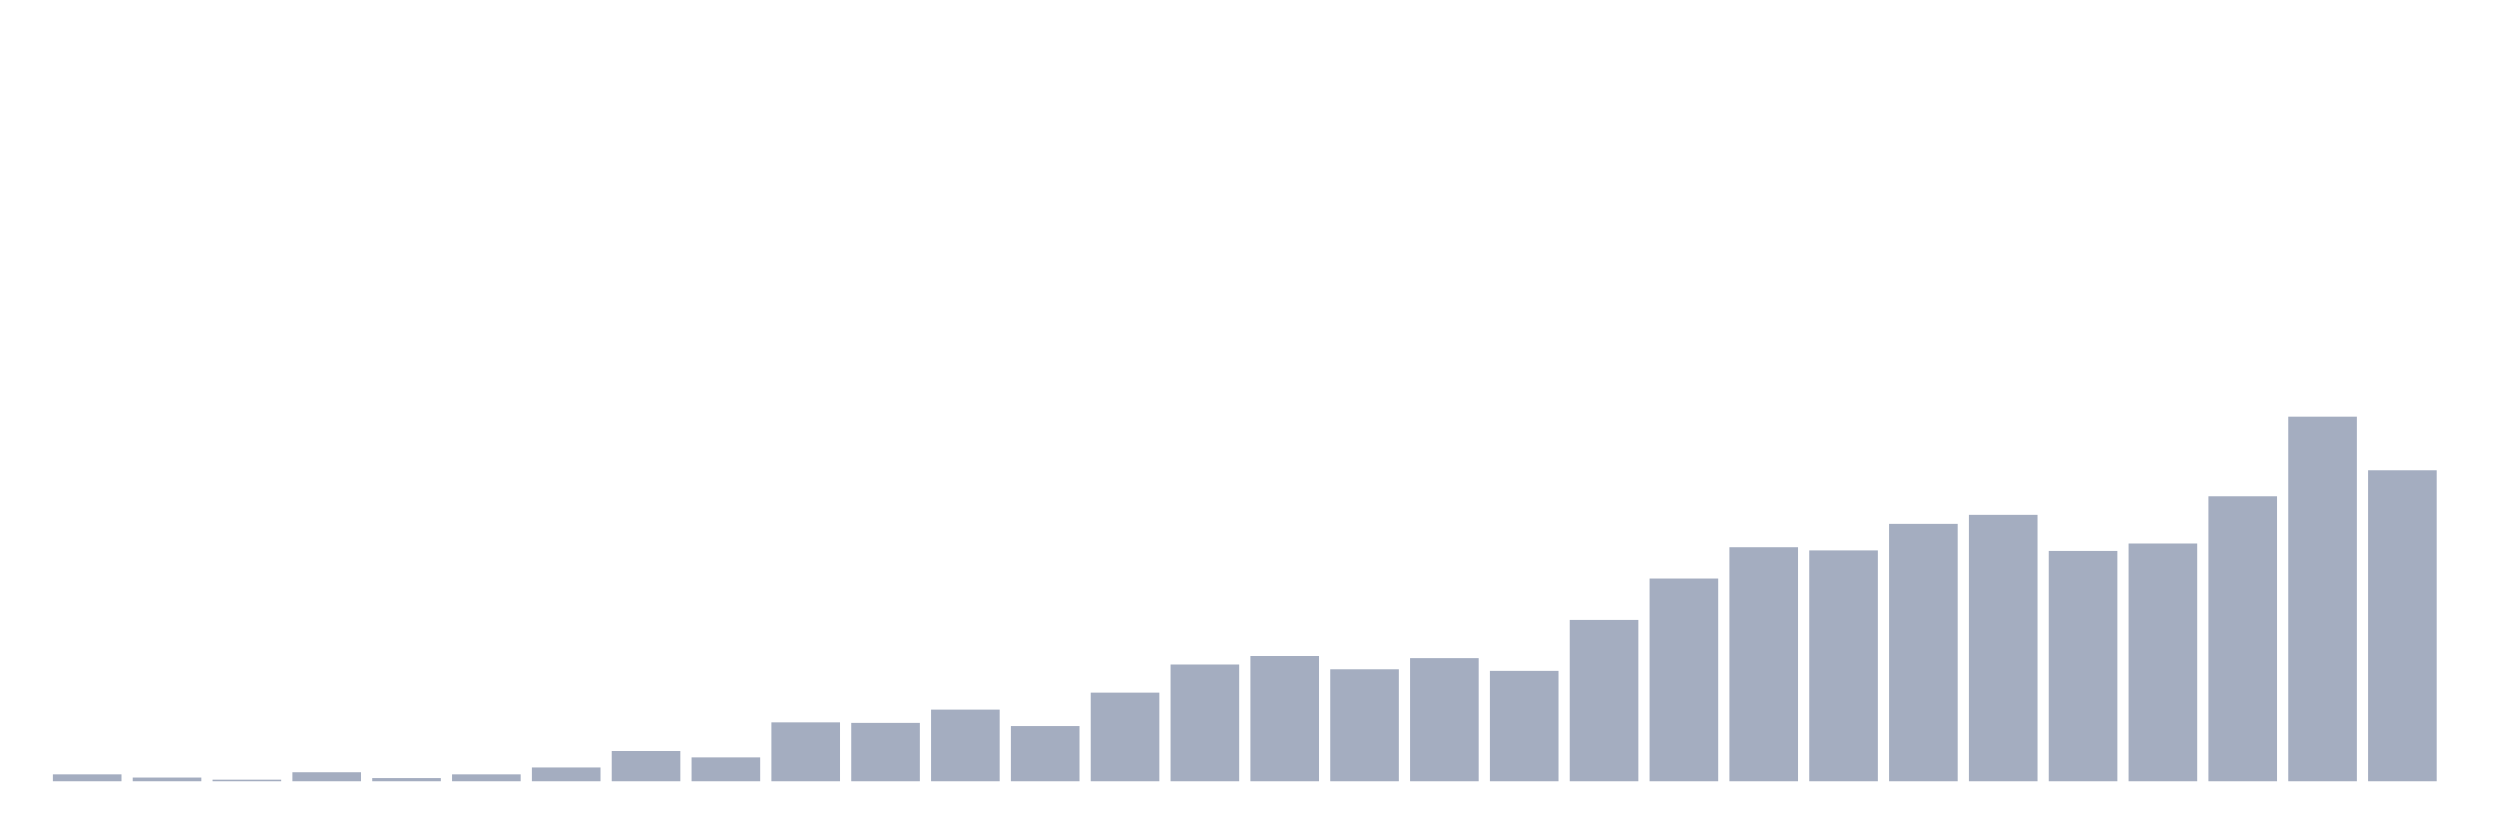 <svg xmlns="http://www.w3.org/2000/svg" viewBox="0 0 480 160"><g transform="translate(10,10)"><rect class="bar" x="0.153" width="13.175" y="138.675" height="1.325" fill="rgb(164,173,192)"></rect><rect class="bar" x="15.482" width="13.175" y="139.287" height="0.713" fill="rgb(164,173,192)"></rect><rect class="bar" x="30.81" width="13.175" y="139.694" height="0.306" fill="rgb(164,173,192)"></rect><rect class="bar" x="46.138" width="13.175" y="138.268" height="1.732" fill="rgb(164,173,192)"></rect><rect class="bar" x="61.466" width="13.175" y="139.389" height="0.611" fill="rgb(164,173,192)"></rect><rect class="bar" x="76.794" width="13.175" y="138.675" height="1.325" fill="rgb(164,173,192)"></rect><rect class="bar" x="92.123" width="13.175" y="137.351" height="2.649" fill="rgb(164,173,192)"></rect><rect class="bar" x="107.451" width="13.175" y="134.192" height="5.808" fill="rgb(164,173,192)"></rect><rect class="bar" x="122.779" width="13.175" y="135.415" height="4.585" fill="rgb(164,173,192)"></rect><rect class="bar" x="138.107" width="13.175" y="128.69" height="11.31" fill="rgb(164,173,192)"></rect><rect class="bar" x="153.436" width="13.175" y="128.792" height="11.208" fill="rgb(164,173,192)"></rect><rect class="bar" x="168.764" width="13.175" y="126.245" height="13.755" fill="rgb(164,173,192)"></rect><rect class="bar" x="184.092" width="13.175" y="129.403" height="10.597" fill="rgb(164,173,192)"></rect><rect class="bar" x="199.42" width="13.175" y="122.984" height="17.016" fill="rgb(164,173,192)"></rect><rect class="bar" x="214.748" width="13.175" y="117.584" height="22.416" fill="rgb(164,173,192)"></rect><rect class="bar" x="230.077" width="13.175" y="115.953" height="24.047" fill="rgb(164,173,192)"></rect><rect class="bar" x="245.405" width="13.175" y="118.501" height="21.499" fill="rgb(164,173,192)"></rect><rect class="bar" x="260.733" width="13.175" y="116.361" height="23.639" fill="rgb(164,173,192)"></rect><rect class="bar" x="276.061" width="13.175" y="118.806" height="21.194" fill="rgb(164,173,192)"></rect><rect class="bar" x="291.39" width="13.175" y="109.025" height="30.975" fill="rgb(164,173,192)"></rect><rect class="bar" x="306.718" width="13.175" y="101.077" height="38.923" fill="rgb(164,173,192)"></rect><rect class="bar" x="322.046" width="13.175" y="95.066" height="44.934" fill="rgb(164,173,192)"></rect><rect class="bar" x="337.374" width="13.175" y="95.677" height="44.323" fill="rgb(164,173,192)"></rect><rect class="bar" x="352.702" width="13.175" y="90.582" height="49.418" fill="rgb(164,173,192)"></rect><rect class="bar" x="368.031" width="13.175" y="88.85" height="51.15" fill="rgb(164,173,192)"></rect><rect class="bar" x="383.359" width="13.175" y="95.779" height="44.221" fill="rgb(164,173,192)"></rect><rect class="bar" x="398.687" width="13.175" y="94.352" height="45.648" fill="rgb(164,173,192)"></rect><rect class="bar" x="414.015" width="13.175" y="85.284" height="54.716" fill="rgb(164,173,192)"></rect><rect class="bar" x="429.344" width="13.175" y="70" height="70" fill="rgb(164,173,192)"></rect><rect class="bar" x="444.672" width="13.175" y="80.291" height="59.709" fill="rgb(164,173,192)"></rect></g></svg>